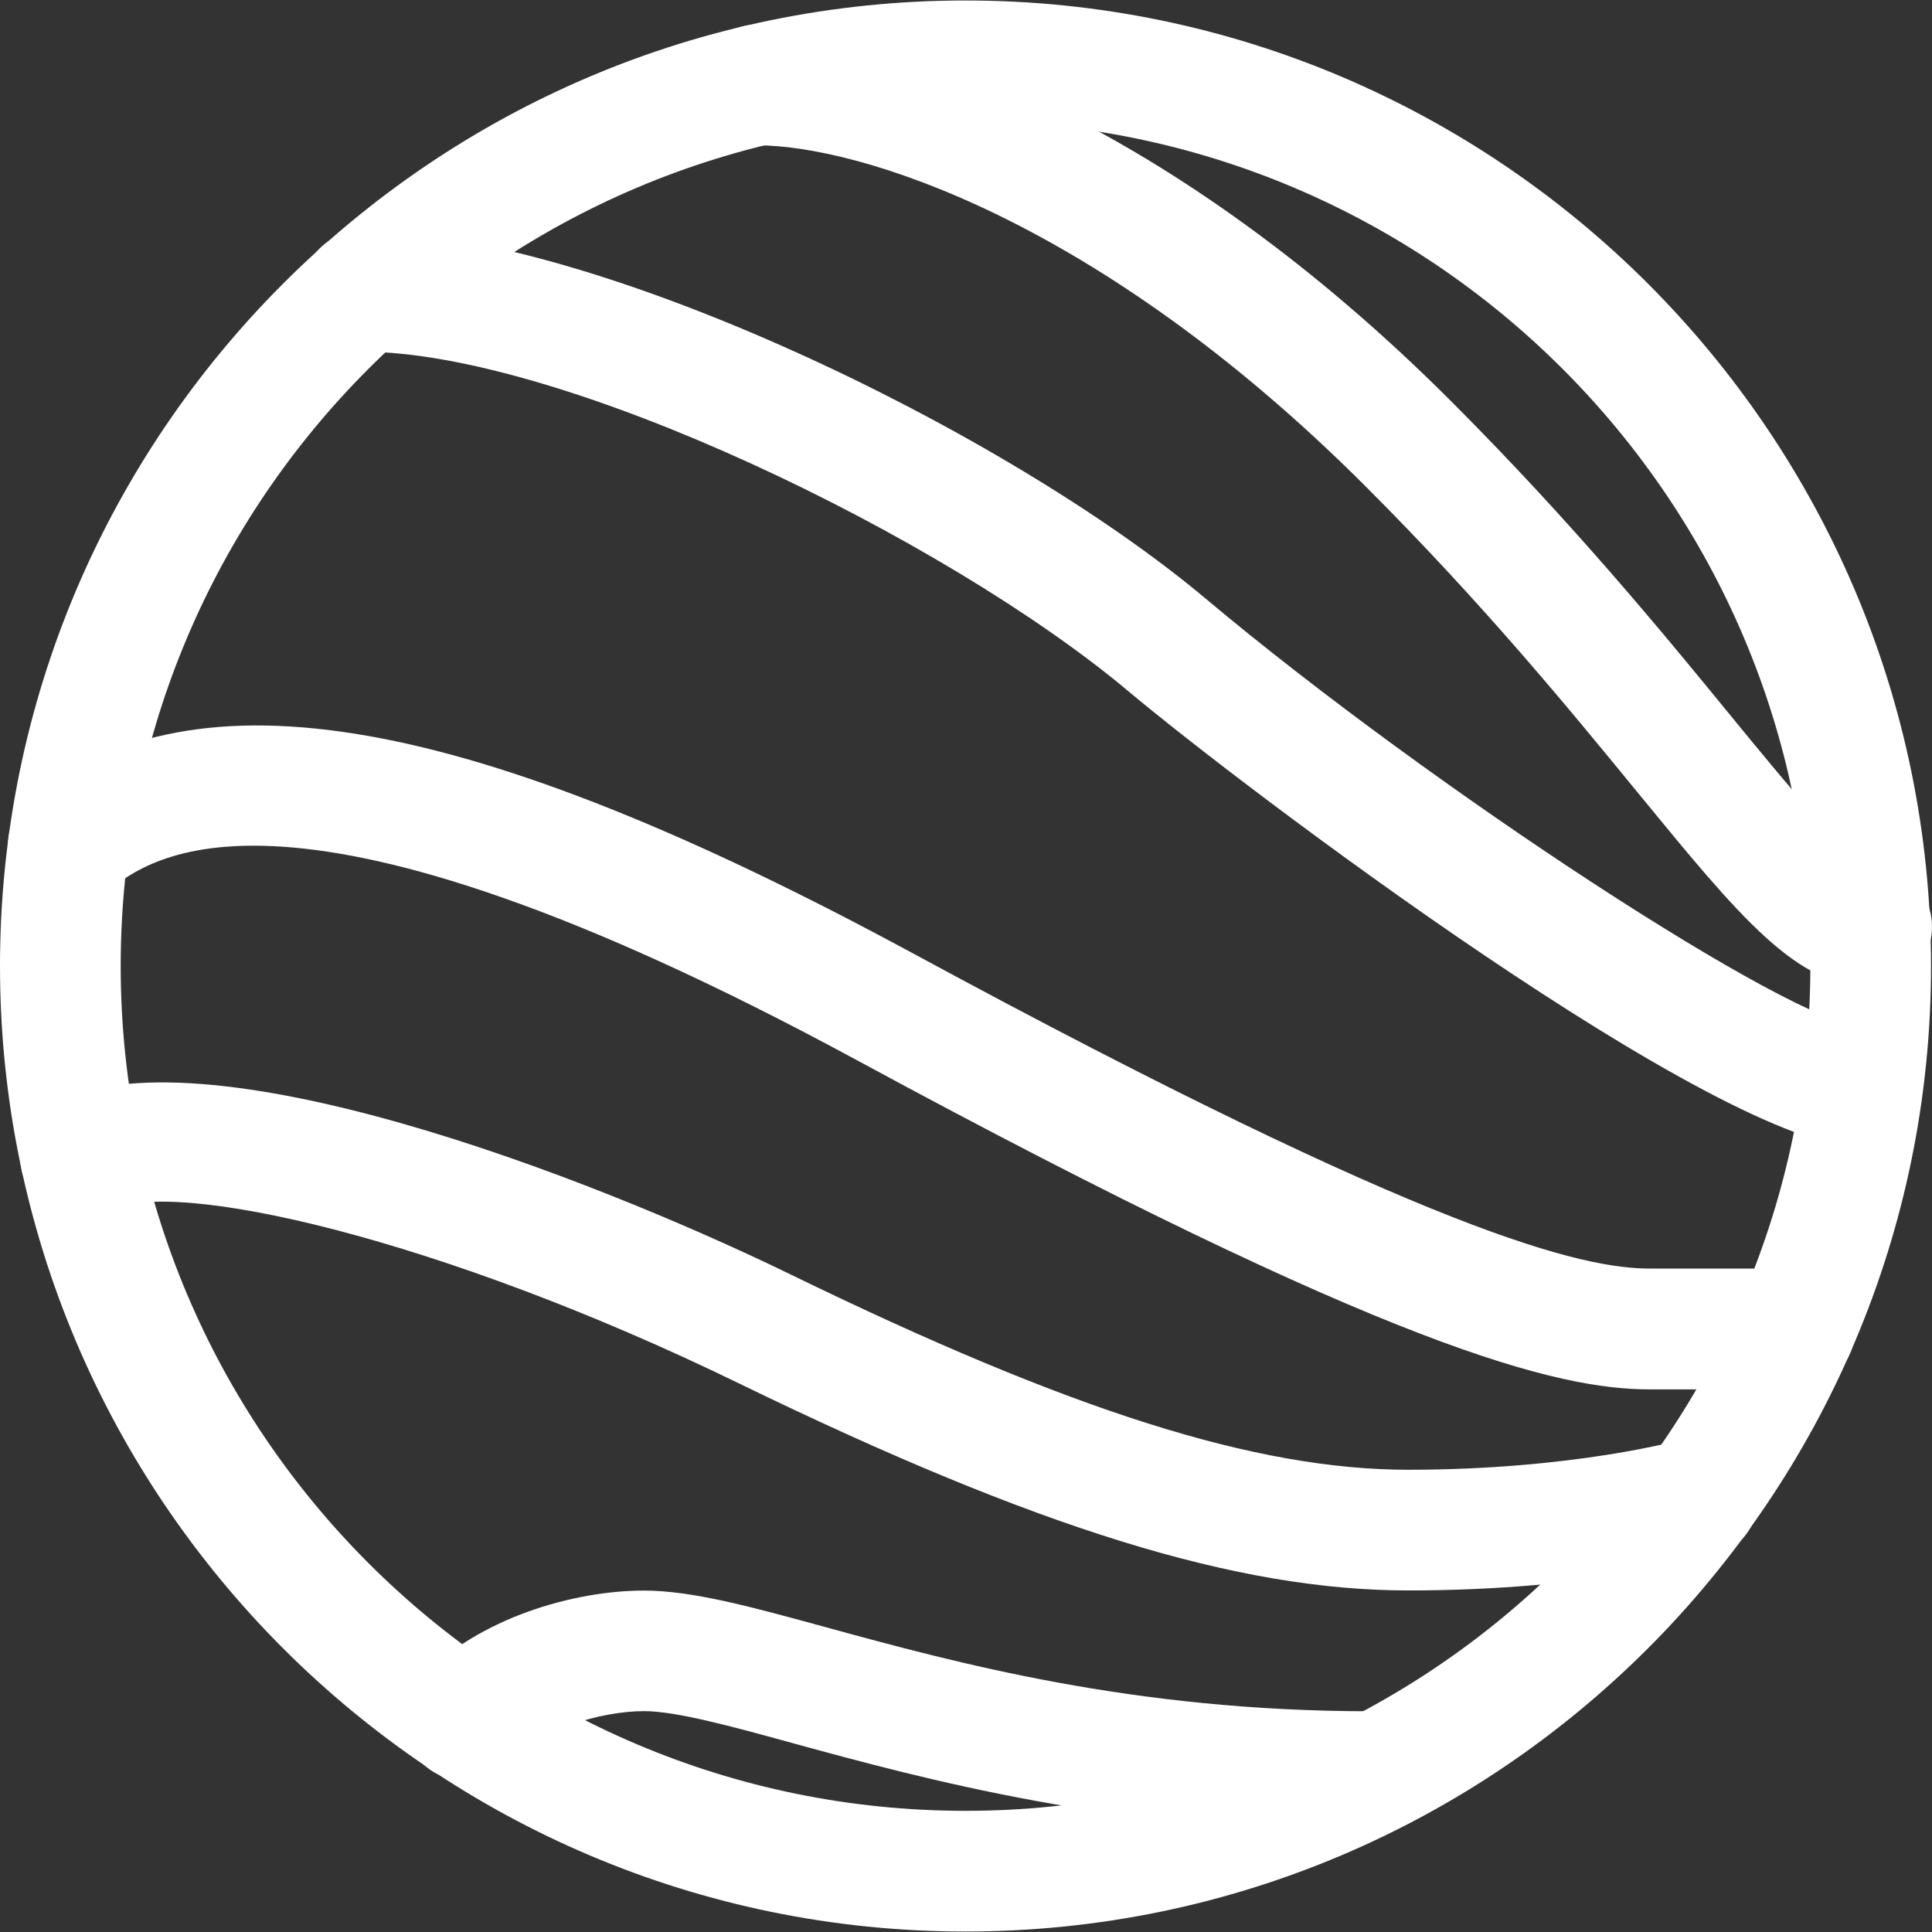 <?xml version="1.0" encoding="iso-8859-1"?>
<!-- Generator: Adobe Illustrator 19.0.0, SVG Export Plug-In . SVG Version: 6.00 Build 0)  -->
<svg version="1.1" id="Capa_1" xmlns="http://www.w3.org/2000/svg" xmlns:xlink="http://www.w3.org/1999/xlink" x="0px" y="0px"
	 viewBox="0 0 512.256 512.256" style="enable-background:new 0 0 512.256 512.256;" fill="#fff" xml:space="preserve">
<rect x="0" y="0" width="512.256" height="512.256" fill="#333333" stroke="none"/>
<g>
	<g>
		<path d="M256,0.128c-141.152,0-256,114.848-256,256s114.848,256,256,256s256-114.848,256-256S397.152,0.128,256,0.128z
			 M256,480.128c-123.52,0-224-100.512-224-224c0-123.52,100.48-224,224-224c123.488,0,224,100.48,224,224
			C480,379.616,379.488,480.128,256,480.128z"/>
	</g>
</g>
<g>
	<g>
		<path d="M363.424,453.728c-62.976,0-110.016-12.864-144.416-22.272c-19.84-5.44-35.552-9.728-48.288-9.728
			c-18.464,0-43.904,7.2-59.2,23.36c-6.048,6.432-5.792,16.576,0.64,22.624c6.432,6.048,16.544,5.76,22.624-0.64
			c7.936-8.384,24.512-13.376,35.968-13.376c8.48,0,23.04,3.968,39.872,8.608c34.112,9.312,85.6,23.392,152.864,23.392
			c8.864,0,15.936-7.136,15.936-15.968C379.424,460.896,372.256,453.728,363.424,453.728z"/>
	</g>
</g>
<g>
	<g>
		<path d="M465.6,392.736c-2.432-8.448-11.168-13.536-19.776-10.976c-0.288,0.064-28.512,7.936-72.416,7.936
			c-40.224,0-89.152-15.456-163.648-51.712c-54.208-26.4-156.48-65.664-195.744-45.376c-7.84,4.064-10.912,13.696-6.88,21.536
			c4.032,7.808,13.6,10.944,21.568,6.88c17.088-9.024,88.384,7.424,167.072,45.696c79.168,38.528,132.288,54.976,177.664,54.976
			c48.768,0,79.936-8.832,81.216-9.184C463.136,410.08,468,401.248,465.6,392.736z"/>
	</g>
</g>
<g>
	<g>
		<path d="M475.904,336.352H437.44c-17.6,0-56.96-8.64-195.04-83.392C124.48,189.088,52.256,176.384,8.096,211.616
			c-6.88,5.536-8,15.584-2.496,22.496c5.536,6.88,15.584,8.064,22.528,2.496c11.648-9.344,47.136-37.76,199.04,44.48
			c142.048,76.928,185.984,87.296,210.272,87.296h38.464c8.832,0,16-7.2,16-16.032C491.904,343.52,484.736,336.352,475.904,336.352z
			"/>
	</g>
</g>
<g>
	<g>
		<path d="M493.856,272.352c-18.144-0.64-114.176-63.264-174.144-113.6C265.984,113.664,156.576,61.248,96,61.248
			c-8.832,0-16,7.168-16,16c0,8.832,7.168,16,16,16c53.12,0,154.592,49.248,203.168,90.016
			C329.696,208.896,456,304.352,493.856,304.352c8.704,0,15.584-7.008,15.712-15.712
			C509.696,279.872,502.56,272.672,493.856,272.352z"/>
	</g>
</g>
<g>
	<g>
		<path d="M496.544,229.728c-6.24-1.6-22.848-21.888-37.504-39.776c-17.664-21.6-41.92-51.2-74.304-83.584
			c-73.664-73.696-145.184-99.84-184-99.84c-8.832,0-16,7.168-16,16c0,8.832,7.168,16,16,16c26.336,0,89.984,19.04,161.376,90.464
			c31.264,31.264,53.952,58.976,72.192,81.248c27.2,33.184,42.176,51.456,61.696,51.456c8.832,0,16.288-7.136,16.256-15.968
			C512.256,236.864,505.376,229.728,496.544,229.728z"/>
	</g>
</g>
<g>
</g>
<g>
</g>
<g>
</g>
<g>
</g>
<g>
</g>
<g>
</g>
<g>
</g>
<g>
</g>
<g>
</g>
<g>
</g>
<g>
</g>
<g>
</g>
<g>
</g>
<g>
</g>
<g>
</g>
</svg>
